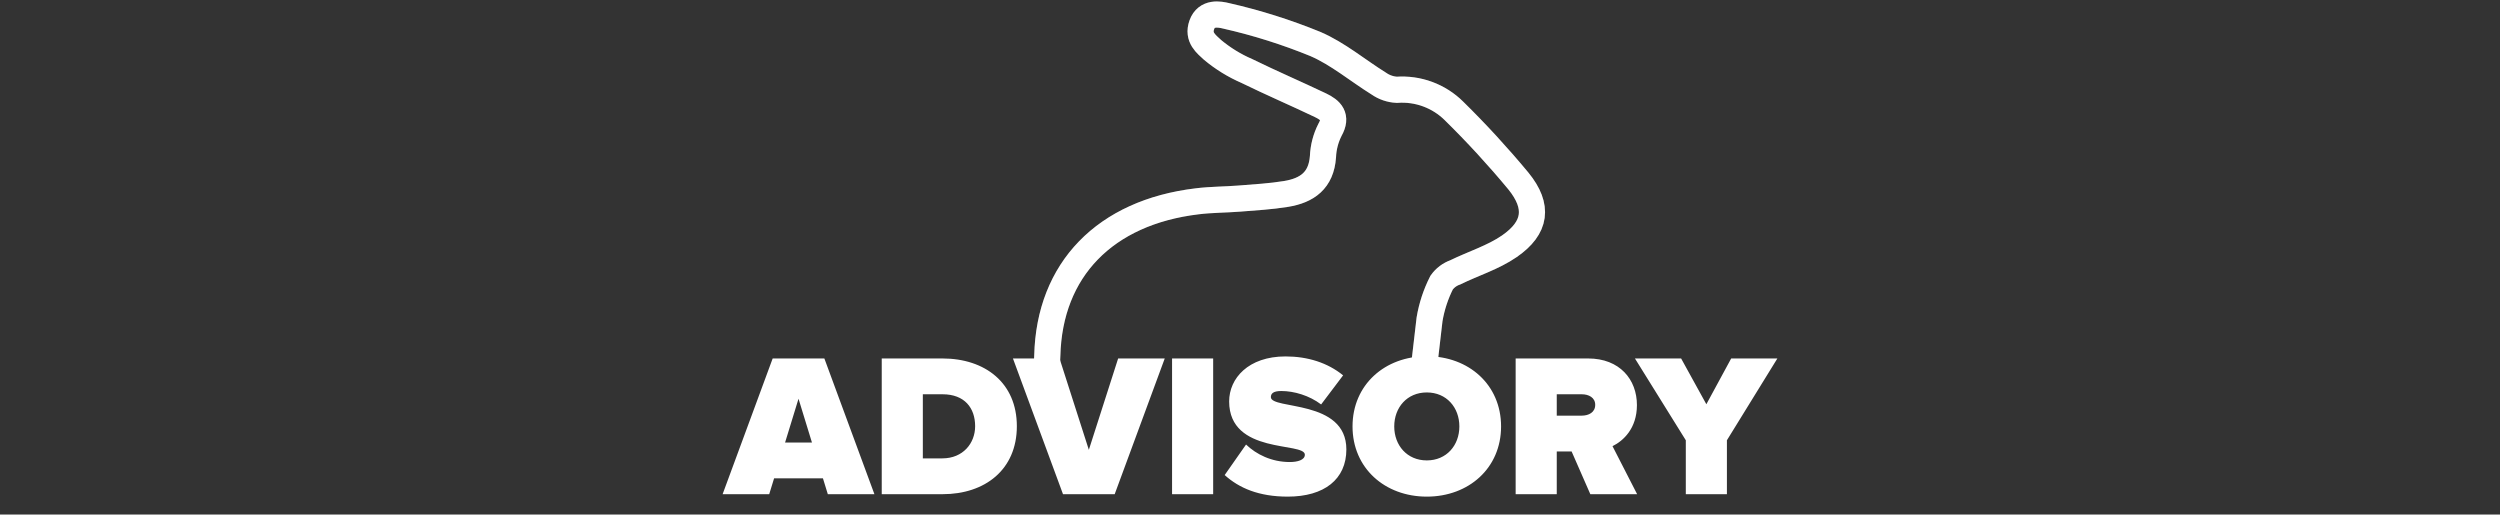 <svg width="860" height="177" viewBox="0 0 860 177" fill="none" xmlns="http://www.w3.org/2000/svg">
<rect x="0" y="0" width="860" height="177" fill="#333333" stroke="none"/>
<path d="M360 125.589C360.172 124.535 360.261 123.469 360.267 122.4C360.969 92.759 380.139 73.046 411.814 69.253C416.661 68.649 421.508 68.697 426.355 68.311C431.711 67.876 437.116 67.586 442.399 66.716C449.67 65.532 454.517 62.054 455.098 53.913C455.226 50.682 456.053 47.518 457.522 44.636C460.091 40.094 457.788 37.896 454.25 36.205C445.84 32.194 437.285 28.522 428.9 24.416C424.646 22.574 420.68 20.133 417.122 17.168C415.013 15.187 411.839 12.916 413.438 8.495C415.038 4.075 419.473 4.872 421.896 5.476C432.348 7.853 442.586 11.085 452.505 15.139C460.285 18.497 467.046 24.247 474.317 28.764C476.136 30.036 478.277 30.773 480.496 30.89C484.102 30.627 487.722 31.137 491.113 32.388C494.503 33.638 497.585 35.599 500.151 38.137C507.959 45.808 515.368 53.871 522.35 62.295C529.427 71.016 528.458 78.336 519.224 84.714C513.626 88.579 506.791 90.657 500.587 93.701C498.7 94.367 497.066 95.599 495.91 97.228C493.899 101.199 492.502 105.451 491.766 109.838L490 125" stroke="white" stroke-width="9"/>
<path d="M360 125.589C360.172 124.535 360.261 123.469 360.267 122.4C360.969 92.759 380.139 73.046 411.814 69.253C416.661 68.649 421.508 68.697 426.355 68.311C431.711 67.876 437.116 67.586 442.399 66.716C449.67 65.532 454.517 62.054 455.098 53.913C455.226 50.682 456.053 47.518 457.522 44.636C460.091 40.094 457.788 37.896 454.25 36.205C445.84 32.194 437.285 28.522 428.9 24.416C424.646 22.574 420.68 20.133 417.122 17.168C415.013 15.187 411.839 12.916 413.438 8.495C415.038 4.075 419.473 4.872 421.896 5.476C432.348 7.853 442.586 11.085 452.505 15.139C460.285 18.497 467.046 24.247 474.317 28.764C476.136 30.036 478.277 30.773 480.496 30.89C484.102 30.627 487.722 31.137 491.113 32.388C494.503 33.638 497.585 35.599 500.151 38.137C507.959 45.808 515.368 53.871 522.35 62.295C529.427 71.016 528.458 78.336 519.224 84.714C513.626 88.579 506.791 90.657 500.587 93.701C498.7 94.367 497.066 95.599 495.91 97.228C493.899 101.199 492.502 105.451 491.766 109.838L490 125" stroke="white" stroke-opacity="0.2" stroke-width="9"/>
<path d="M300.799 170H284.769L283.089 164.54H266.289L264.609 170H248.579L265.799 123.31H283.579L300.799 170ZM279.309 152.22L274.689 137.17L270.069 152.22H279.309ZM324.246 170H303.316V123.31H324.176C338.876 123.31 349.796 131.71 349.796 146.62C349.796 161.53 338.876 170 324.246 170ZM324.176 157.68C331.246 157.68 335.446 152.5 335.446 146.62C335.446 140.32 331.806 135.63 324.246 135.63H317.456V157.68H324.176ZM383.452 170H365.672L348.452 123.31H364.482L374.562 154.74L384.642 123.31H400.672L383.452 170ZM417.329 170H403.189V123.31H417.329V170ZM442.989 170.84C433.049 170.84 426.259 167.9 421.289 163.42L428.639 152.92C432.139 156.28 437.389 158.94 443.689 158.94C446.349 158.94 448.869 158.24 448.869 156.42C448.869 151.94 422.829 156.49 422.829 138.08C422.829 130.17 429.409 122.61 442.219 122.61C449.849 122.61 456.709 124.78 462.029 129.12L454.469 139.13C450.409 136.05 445.159 134.51 440.749 134.51C437.949 134.51 437.179 135.42 437.179 136.61C437.179 141.02 463.149 137.24 463.149 154.6C463.149 164.89 455.519 170.84 442.989 170.84ZM490.819 170.84C476.399 170.84 465.269 161.04 465.269 146.69C465.269 132.34 476.399 122.54 490.819 122.54C505.239 122.54 516.369 132.34 516.369 146.69C516.369 161.04 505.239 170.84 490.819 170.84ZM490.819 158.38C497.609 158.38 502.019 153.2 502.019 146.69C502.019 140.18 497.609 135 490.819 135C484.029 135 479.619 140.18 479.619 146.69C479.619 153.2 484.029 158.38 490.819 158.38ZM563.173 170H547.073L540.633 155.3H535.523V170H521.383V123.31H546.303C557.223 123.31 563.103 130.59 563.103 139.34C563.103 147.39 558.413 151.66 554.703 153.48L563.173 170ZM544.133 142.98C546.513 142.98 548.753 141.86 548.753 139.27C548.753 136.75 546.513 135.63 544.133 135.63H535.523V142.98H544.133ZM594.057 170H579.917V151.45L562.417 123.31H578.307L586.987 139.06L595.527 123.31H611.417L594.057 151.45V170Z" fill="white"/>
</svg>
